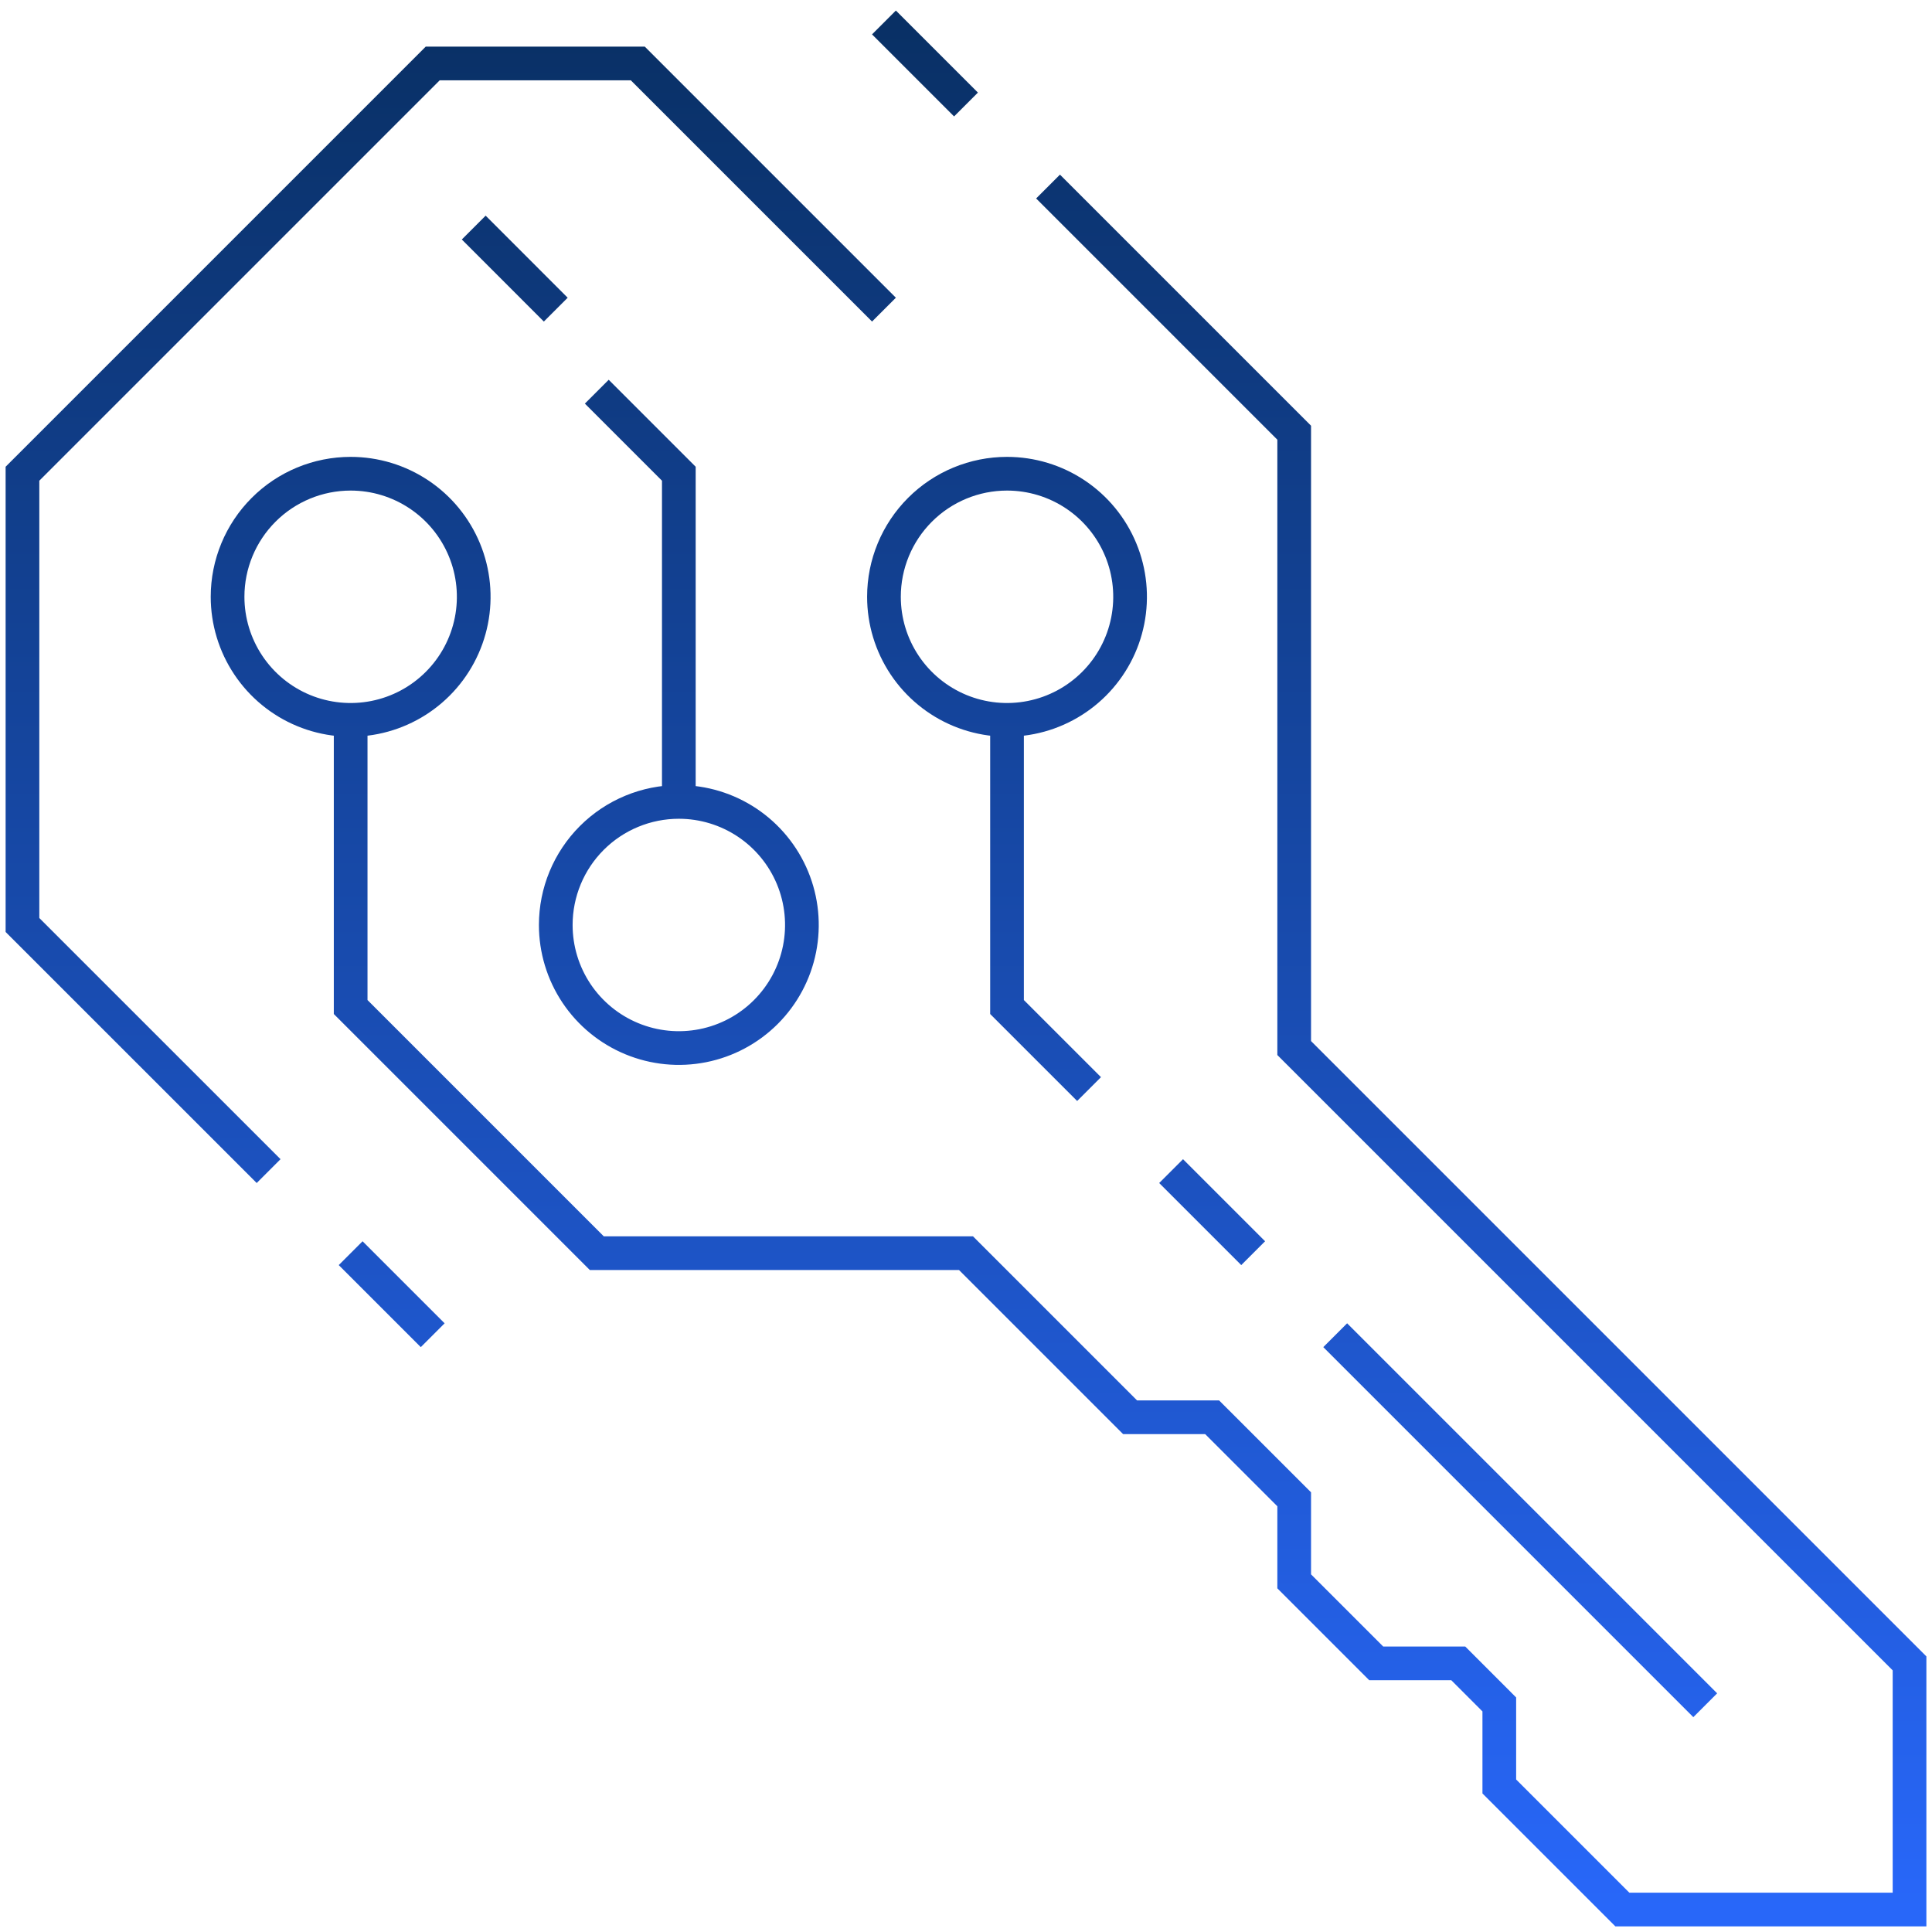 <svg width="86" height="86" viewBox="0 0 86 86" fill="none" xmlns="http://www.w3.org/2000/svg"><path d="M59.435 59.435L75.906 75.906M26.565 17.435L30.217 21.087V35.696M30.217 35.696C31.301 35.696 32.36 36.017 33.261 36.619C34.162 37.221 34.864 38.077 35.279 39.078C35.693 40.078 35.802 41.18 35.59 42.243C35.379 43.305 34.857 44.282 34.091 45.048C33.325 45.814 32.349 46.336 31.286 46.547C30.224 46.758 29.122 46.65 28.121 46.235C27.12 45.821 26.264 45.118 25.662 44.218C25.06 43.317 24.739 42.257 24.739 41.174C24.739 39.721 25.316 38.328 26.344 37.3C27.371 36.273 28.765 35.696 30.217 35.696ZM44.826 32.044V44.826L48.478 48.478M24.739 13.783L21.087 10.13M19.261 59.435L15.609 55.783M43 4.652L39.348 1M55.783 55.783L52.13 52.13M15.609 32.044V44.826L26.565 55.783H43L50.304 63.087H53.956L57.609 66.739V70.391L61.261 74.043H64.913L66.739 75.87V79.522L72.217 85H85V74.043L57.609 46.652V19.261L46.652 8.304M39.348 13.783L28.391 2.826H19.261L1 21.087V41.174L11.957 52.13M44.826 21.087C45.91 21.087 46.969 21.408 47.87 22.01C48.771 22.612 49.473 23.468 49.887 24.469C50.302 25.47 50.41 26.571 50.199 27.634C49.988 28.697 49.466 29.673 48.7 30.439C47.934 31.205 46.958 31.727 45.895 31.938C44.832 32.15 43.731 32.041 42.73 31.627C41.729 31.212 40.873 30.51 40.271 29.609C39.669 28.708 39.348 27.649 39.348 26.565C39.348 25.112 39.925 23.719 40.952 22.692C41.98 21.664 43.373 21.087 44.826 21.087ZM15.609 21.087C16.692 21.087 17.751 21.408 18.652 22.01C19.553 22.612 20.255 23.468 20.67 24.469C21.085 25.47 21.193 26.571 20.982 27.634C20.77 28.697 20.249 29.673 19.482 30.439C18.716 31.205 17.74 31.727 16.677 31.938C15.615 32.15 14.513 32.041 13.512 31.627C12.511 31.212 11.656 30.51 11.054 29.609C10.452 28.708 10.13 27.649 10.13 26.565C10.13 25.112 10.708 23.719 11.735 22.692C12.762 21.664 14.156 21.087 15.609 21.087Z" stroke="url(#paint0_linear_134_757)" stroke-width="1.5" stroke-miterlimit="10"></path><defs><linearGradient id="paint0_linear_134_757" x1="43" y1="1" x2="43" y2="85" gradientUnits="userSpaceOnUse"><stop stop-color="#093065"></stop><stop offset="1" stop-color="#2867f9"></stop></linearGradient></defs></svg>